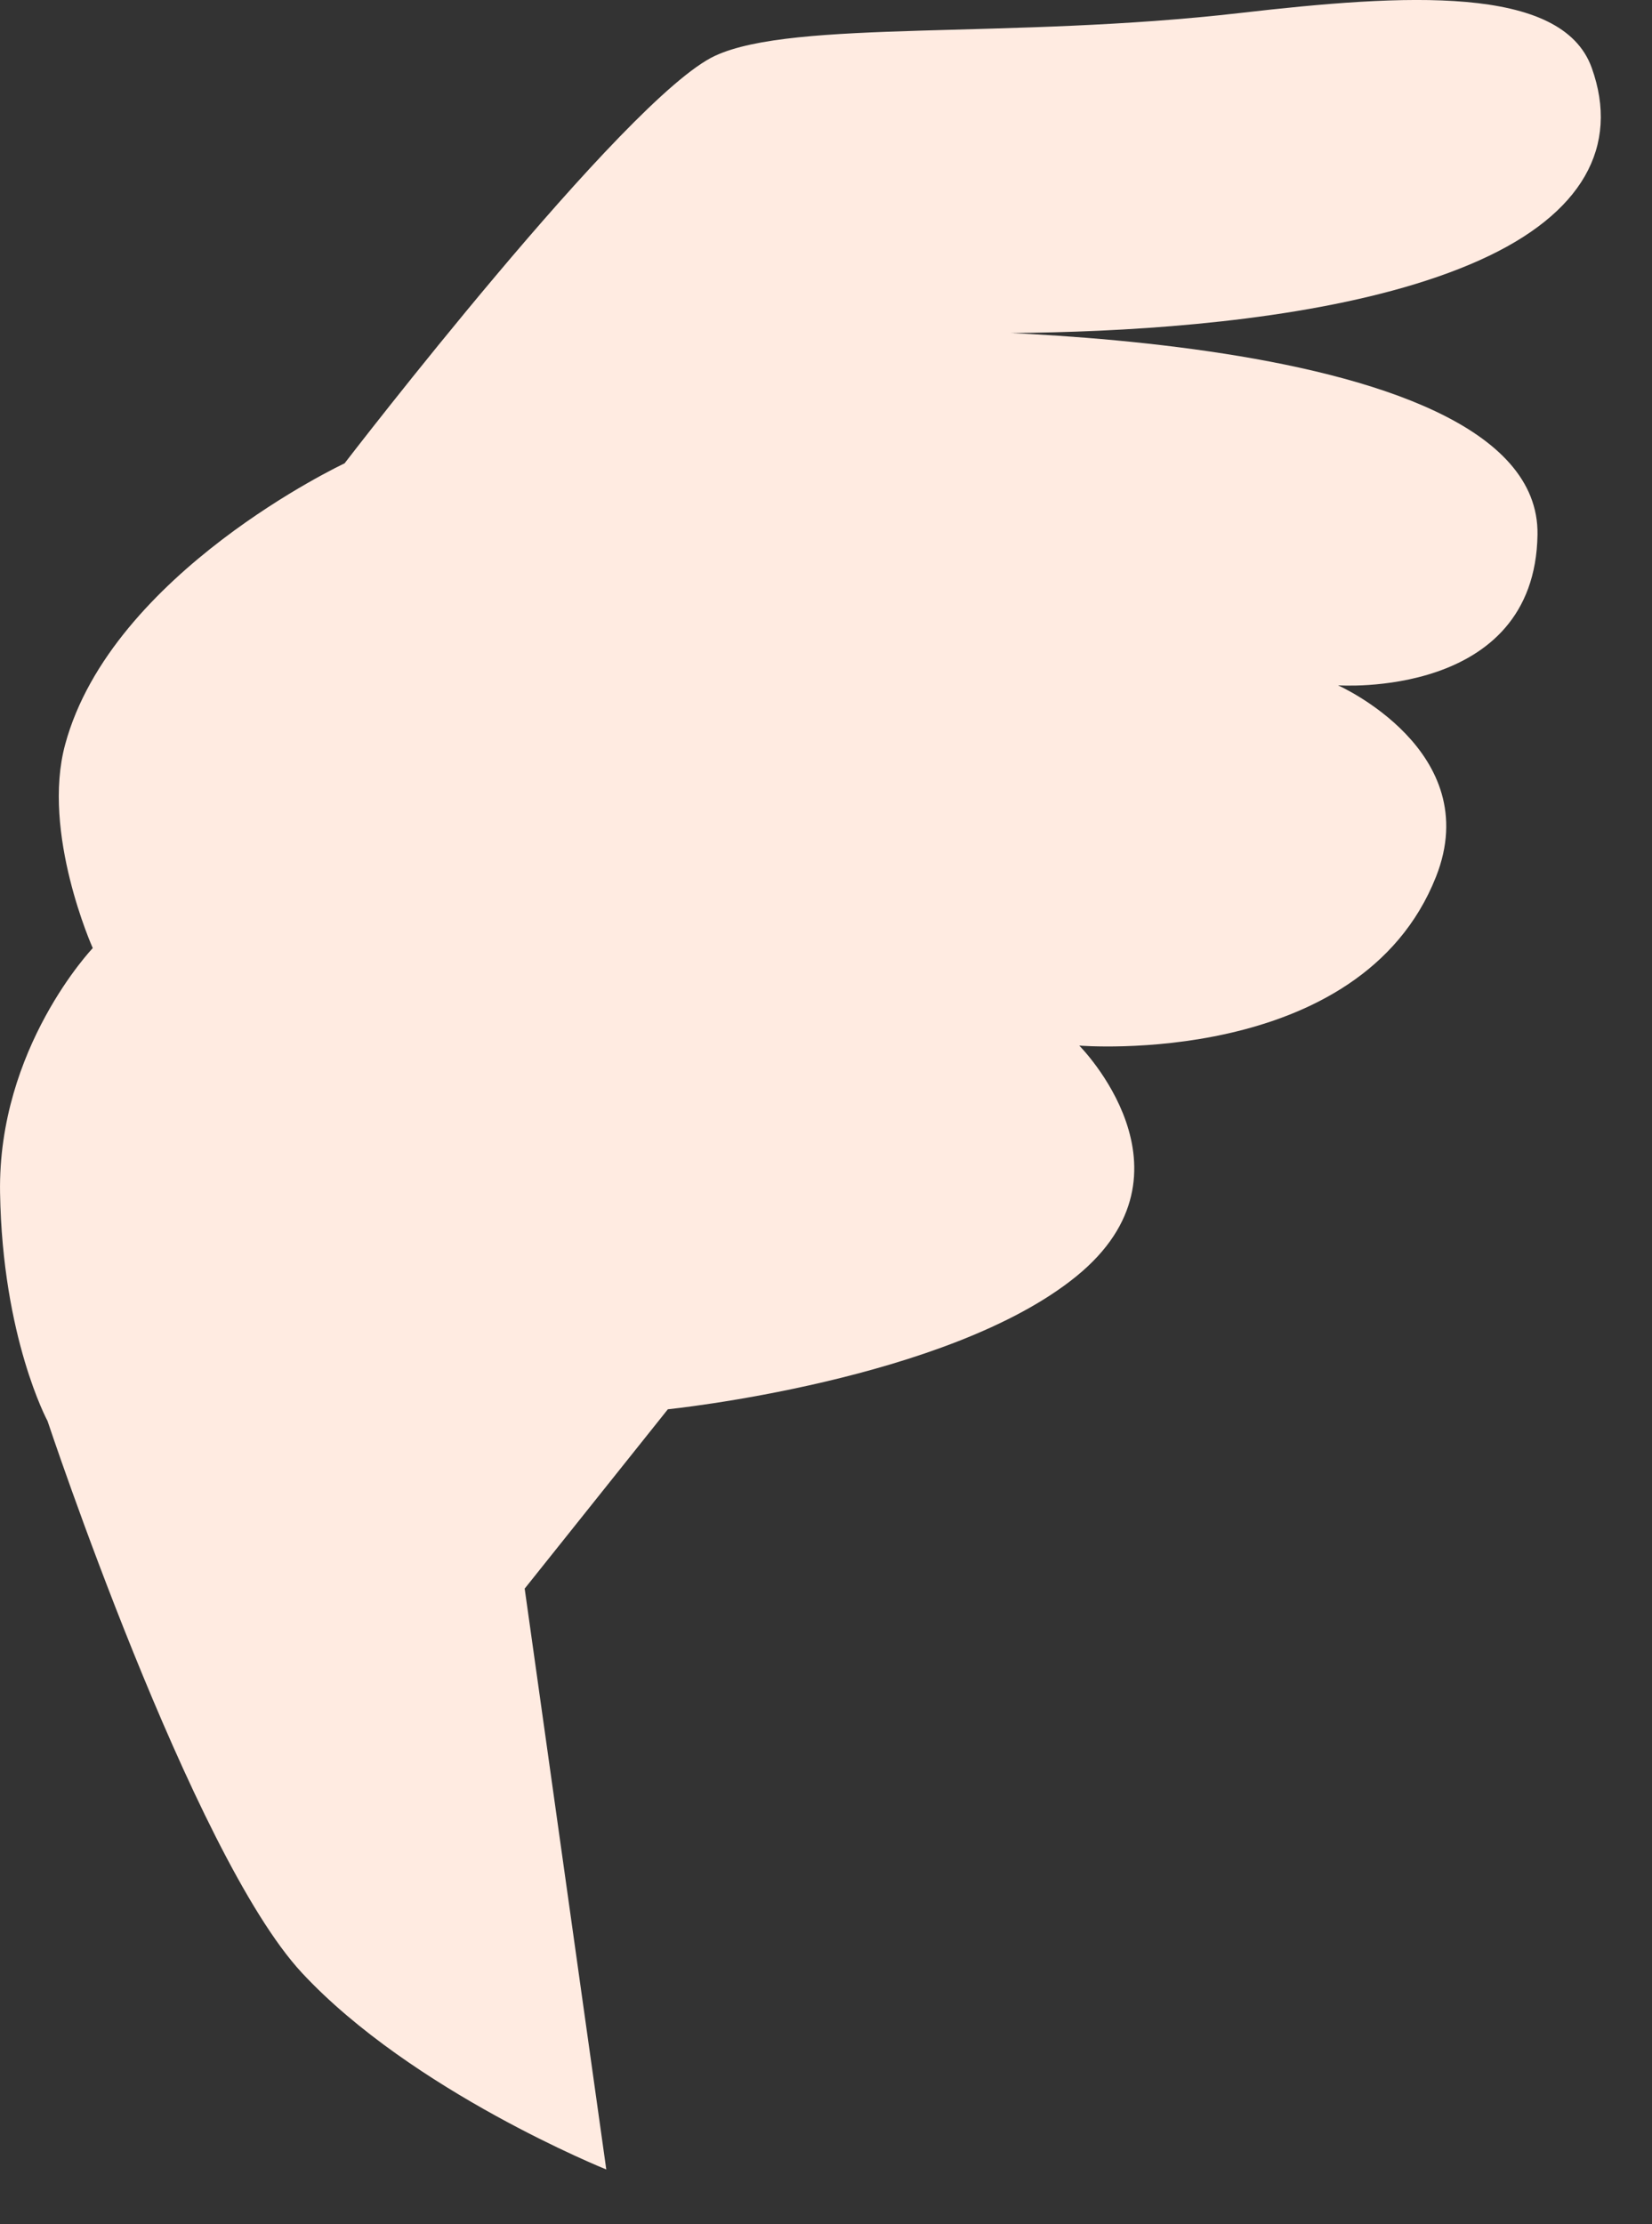 <svg preserveAspectRatio="none" width="100%" height="100%" overflow="visible" style="display: block;" viewBox="0 0 26 35" fill="none" xmlns="http://www.w3.org/2000/svg">
<rect x="0" y="0" width="26" height="35" fill="#333333" stroke="none"/>
<path id="Vector" d="M8.26 24.995L10.511 22.176C10.511 22.176 14.924 21.727 16.943 20.081C18.962 18.435 16.986 16.453 16.986 16.453C16.986 16.453 21.403 16.819 22.6 13.798C23.385 11.816 21.058 10.784 21.058 10.784C21.058 10.784 24.16 11.006 24.198 8.411C24.248 5.009 13.8 5.196 13.8 5.196C13.8 5.196 19.972 5.584 23.286 4.095C24.907 3.368 25.495 2.303 25.051 1.066C24.579 -0.247 22.105 -0.093 19.53 0.203C15.885 0.624 12.503 0.301 11.256 0.877C9.853 1.523 5.423 7.291 5.423 7.291C5.423 7.291 1.758 9.01 1.026 11.713C0.647 13.106 1.46 14.919 1.46 14.919C1.46 14.919 -0.037 16.489 0.001 18.771C0.039 21.052 0.748 22.36 0.748 22.36C0.748 22.36 3.015 29.175 4.751 31.043C6.488 32.911 9.542 34.138 9.542 34.138L8.257 24.993L8.26 24.995Z" fill="#FFEBE1"/>
</svg>
